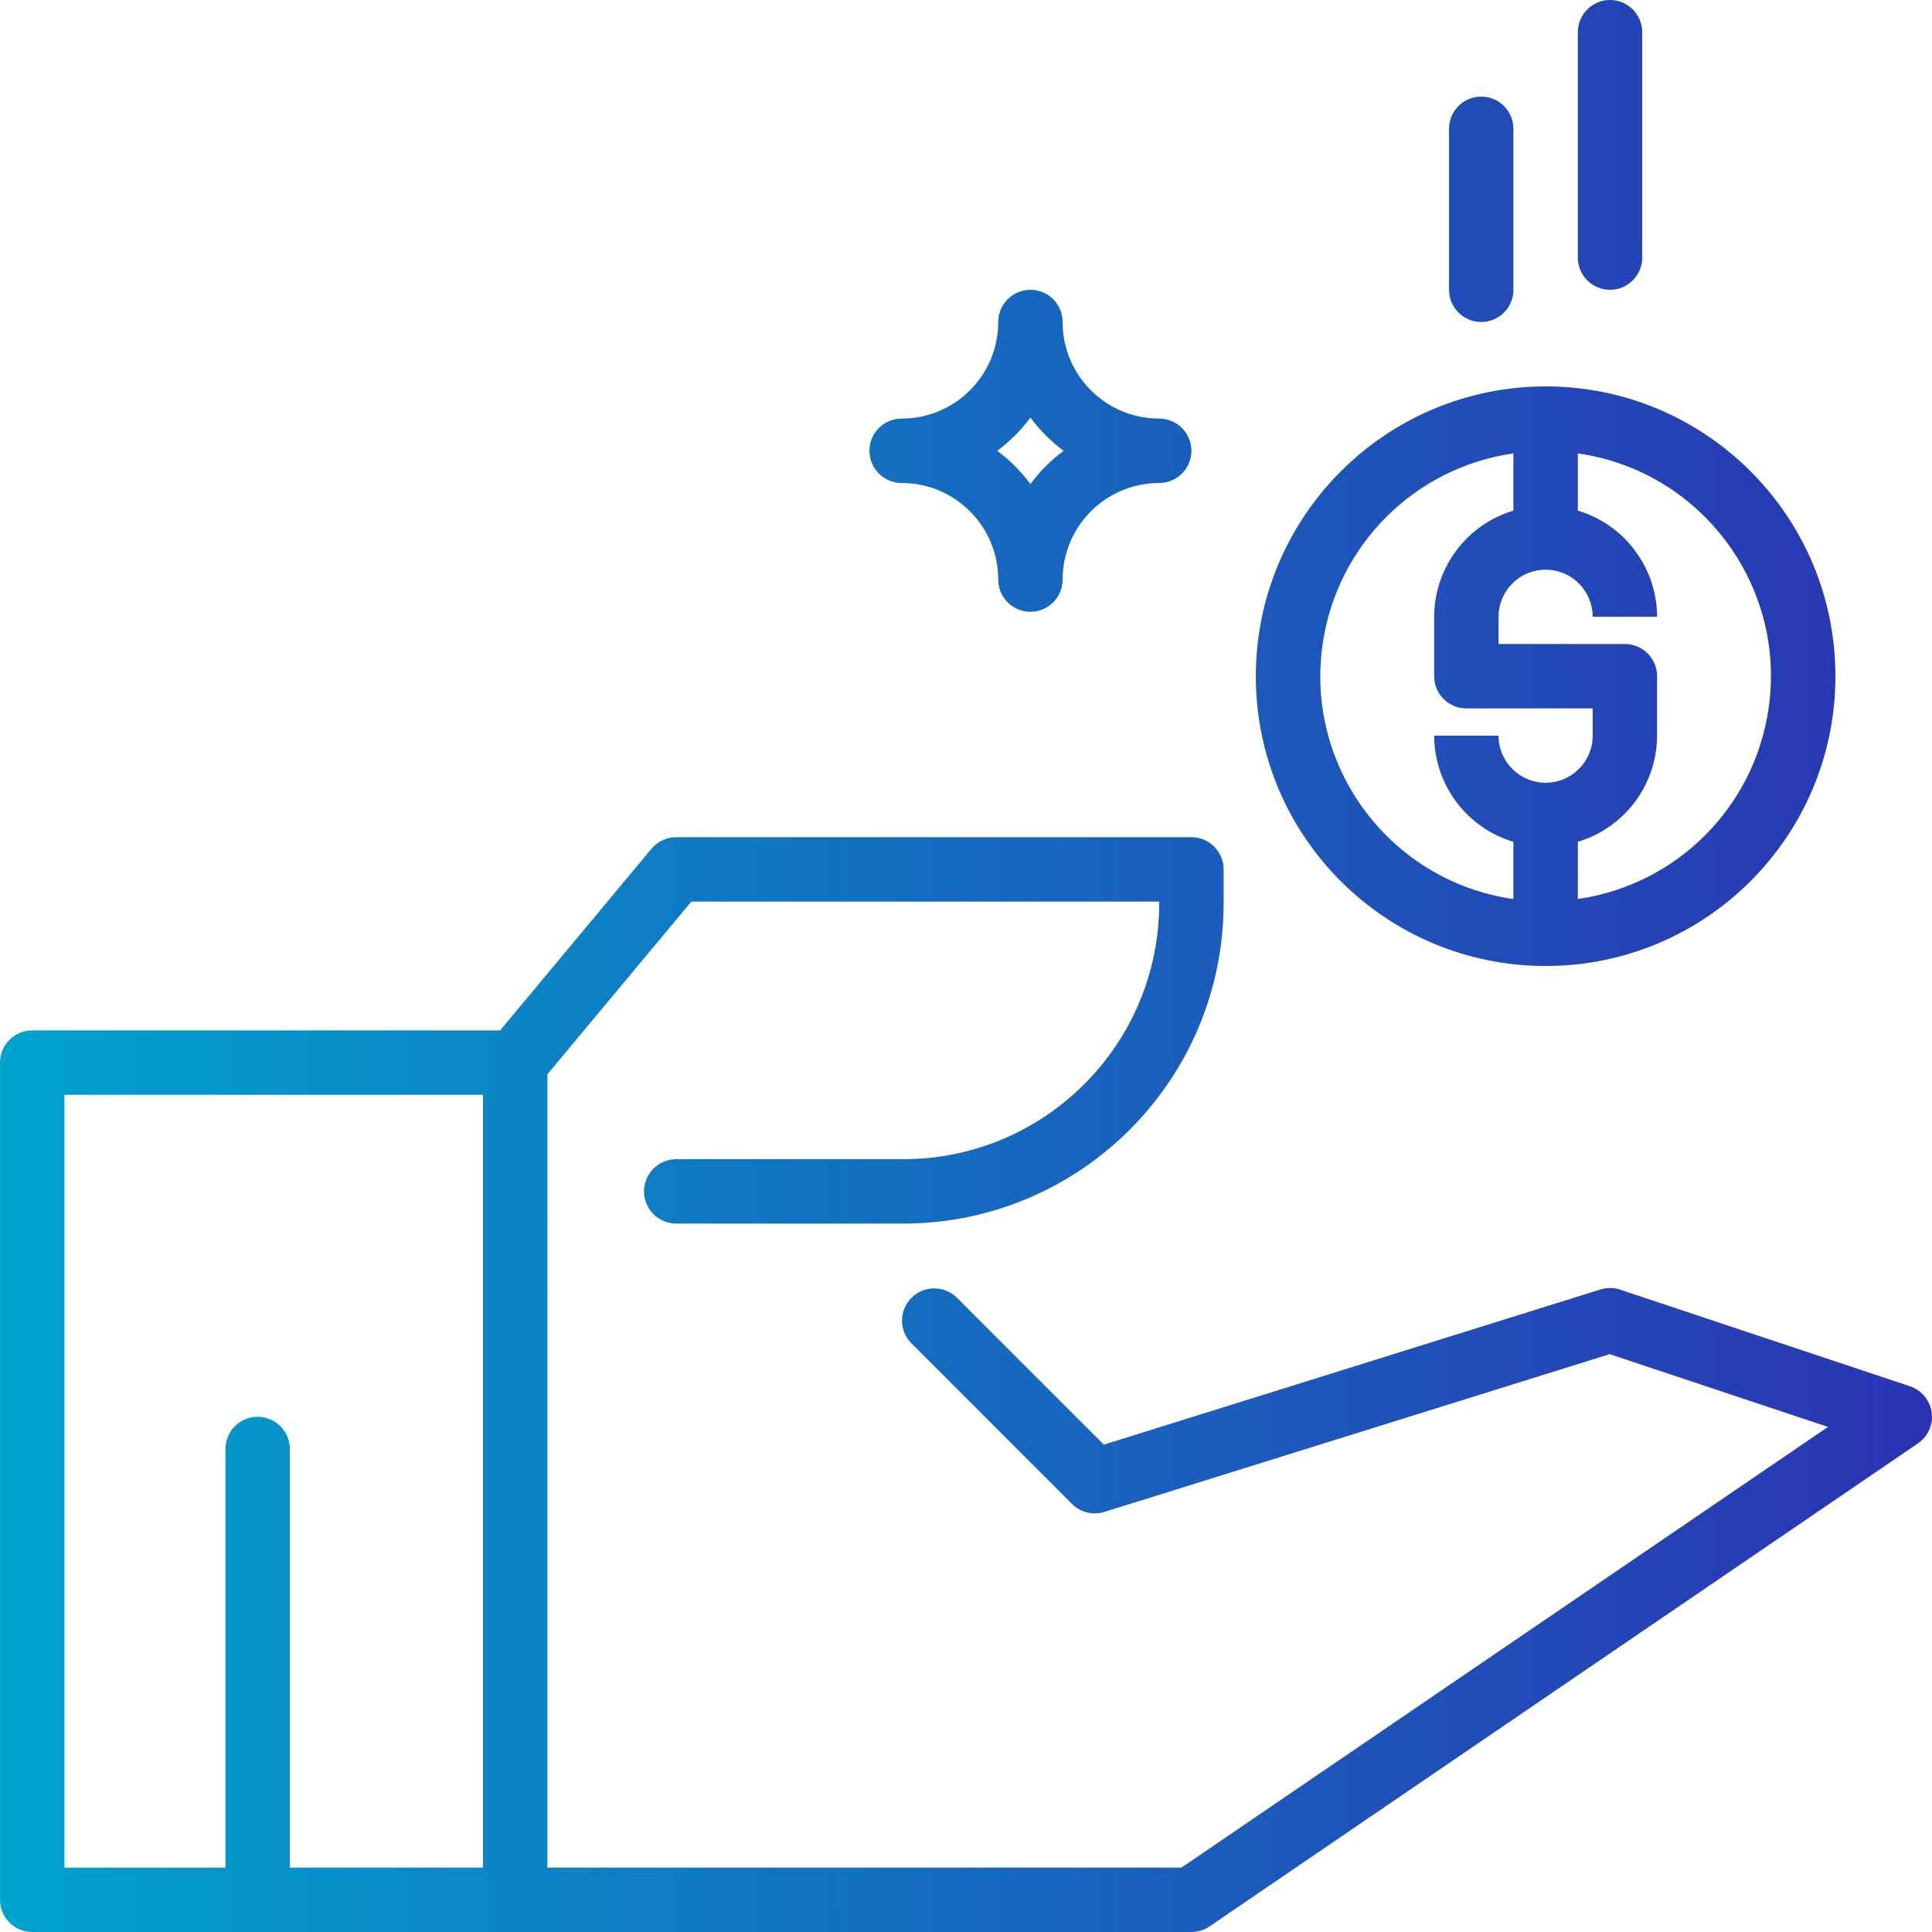 <?xml version="1.0" encoding="iso-8859-1"?>
<!-- Generator: Adobe Illustrator 19.0.0, SVG Export Plug-In . SVG Version: 6.00 Build 0)  -->
<svg version="1.1" id="Capa_1" xmlns="http://www.w3.org/2000/svg" xmlns:xlink="http://www.w3.org/1999/xlink" x="0px" y="0px"
	 viewBox="0 0 512 512" style="enable-background:new 0 0 512 512;" xml:space="preserve">
<g>
	
		<linearGradient id="SVGID_1_" gradientUnits="userSpaceOnUse" x1="-43.093" y1="615.711" x2="17.069" y2="615.711" gradientTransform="matrix(8.533 0 0 -8.533 369.158 5433.267)">
		<stop  offset="0" style="stop-color:#00A2CC"/>
		<stop  offset="1" style="stop-color:#2B32B2"/>
	</linearGradient>
	<path style="fill:url(#SVGID_1_);" d="M332.805,179.2c0,42.419,34.381,76.8,76.8,76.8s76.8-34.381,76.8-76.8
		s-34.381-76.8-76.8-76.8C367.203,102.451,332.848,136.806,332.805,179.2z M422.081,163.447h17.067
		c-0.043-12.979-8.576-24.405-21.009-28.134v-15.164c32.614,4.685,55.253,34.918,50.569,67.533
		c-3.763,26.214-24.354,46.805-50.569,50.569v-15.164c12.442-3.729,20.975-15.172,21.009-28.16V179.2
		c0-4.71-3.823-8.533-8.533-8.533h-33.485v-7.219c0-6.886,5.589-12.476,12.484-12.467
		C416.492,150.98,422.072,156.561,422.081,163.447z M401.072,120.149v15.164c-12.442,3.729-20.975,15.172-21.009,28.16V179.2
		c0,4.71,3.823,8.533,8.533,8.533h33.485v7.219c0,6.886-5.581,12.476-12.467,12.484c-6.886,0-12.476-5.581-12.484-12.467v-0.009
		h-17.067c0.043,12.979,8.576,24.405,21.009,28.134v15.164c-32.614-4.685-55.253-34.918-50.569-67.533
		C354.267,144.503,374.858,123.913,401.072,120.149z"/>
	
		<linearGradient id="SVGID_2_" gradientUnits="userSpaceOnUse" x1="-43.093" y1="622.711" x2="17.069" y2="622.711" gradientTransform="matrix(8.533 0 0 -8.533 369.158 5433.267)">
		<stop  offset="0" style="stop-color:#00A2CC"/>
		<stop  offset="1" style="stop-color:#2B32B2"/>
	</linearGradient>
	<path style="fill:url(#SVGID_2_);" d="M281.605,85.333c0-4.71-3.823-8.533-8.533-8.533c-4.71,0-8.533,3.823-8.533,8.533
		c0,14.14-11.46,25.6-25.6,25.6c-4.71,0-8.533,3.823-8.533,8.533c0,4.71,3.823,8.533,8.533,8.533c14.14,0,25.6,11.46,25.6,25.6
		c0,4.71,3.823,8.533,8.533,8.533c4.71,0,8.533-3.823,8.533-8.533c0-14.14,11.46-25.6,25.6-25.6c4.71,0,8.533-3.823,8.533-8.533
		c0-4.71-3.823-8.533-8.533-8.533C293.066,110.933,281.605,99.473,281.605,85.333z M273.072,128.265
		c-2.483-3.345-5.453-6.315-8.798-8.798c3.345-2.483,6.315-5.453,8.798-8.798c2.483,3.345,5.453,6.315,8.798,8.798
		C278.516,121.95,275.555,124.919,273.072,128.265z"/>
	
		<linearGradient id="SVGID_3_" gradientUnits="userSpaceOnUse" x1="-43.093" y1="630.211" x2="17.069" y2="630.211" gradientTransform="matrix(8.533 0 0 -8.533 369.158 5433.267)">
		<stop  offset="0" style="stop-color:#00A2CC"/>
		<stop  offset="1" style="stop-color:#2B32B2"/>
	</linearGradient>
	<path style="fill:url(#SVGID_3_);" d="M401.072,76.8V34.133c0-4.71-3.823-8.533-8.533-8.533c-4.71,0-8.533,3.823-8.533,8.533V76.8
		c0,4.71,3.823,8.533,8.533,8.533C397.249,85.333,401.072,81.51,401.072,76.8z"/>
	
		<linearGradient id="SVGID_4_" gradientUnits="userSpaceOnUse" x1="-43.093" y1="632.211" x2="17.069" y2="632.211" gradientTransform="matrix(8.533 0 0 -8.533 369.158 5433.267)">
		<stop  offset="0" style="stop-color:#00A2CC"/>
		<stop  offset="1" style="stop-color:#2B32B2"/>
	</linearGradient>
	<path style="fill:url(#SVGID_4_);" d="M435.205,68.267V8.533c0-4.71-3.823-8.533-8.533-8.533s-8.533,3.823-8.533,8.533v59.733
		c0,4.71,3.823,8.533,8.533,8.533S435.205,72.977,435.205,68.267z"/>
	
		<linearGradient id="SVGID_5_" gradientUnits="userSpaceOnUse" x1="-43.093" y1="593.711" x2="17.069" y2="593.711" gradientTransform="matrix(8.533 0 0 -8.533 369.158 5433.267)">
		<stop  offset="0" style="stop-color:#00A2CC"/>
		<stop  offset="1" style="stop-color:#2B32B2"/>
	</linearGradient>
	<path style="fill:url(#SVGID_5_);" d="M506.168,367.377l-76.8-25.6c-1.698-0.572-3.533-0.589-5.239-0.051l-131.61,41.122
		l-39.014-39.014c-3.388-3.277-8.789-3.183-12.066,0.213c-3.191,3.311-3.191,8.55,0,11.853l42.667,42.667
		c2.244,2.244,5.547,3.055,8.576,2.108l133.905-41.813l57.856,19.285L313.102,494.933h-168.03V284.689l38.135-45.756h123.998v0.478
		c-0.034,37.427-30.362,67.755-67.789,67.789h-60.211c-4.71,0-8.533,3.823-8.533,8.533c0,4.71,3.823,8.533,8.533,8.533h60.211
		c46.839-0.051,84.804-38.016,84.855-84.855V230.4c0-4.71-3.823-8.533-8.533-8.533H179.205c-2.534,0-4.941,1.118-6.562,3.063
		l-40.107,48.137H8.539c-4.71,0-8.533,3.823-8.533,8.533v221.867c0,4.71,3.823,8.533,8.533,8.533h307.2
		c1.715,0,3.388-0.521,4.804-1.485l187.733-128c3.891-2.662,4.89-7.97,2.227-11.861
		C509.454,369.118,507.926,367.966,506.168,367.377z M128.005,494.933h-51.2V384c0-4.71-3.823-8.533-8.533-8.533
		c-4.71,0-8.533,3.823-8.533,8.533v110.933H17.072v-204.8h110.933V494.933z"/>
</g>
<g>
</g>
<g>
</g>
<g>
</g>
<g>
</g>
<g>
</g>
<g>
</g>
<g>
</g>
<g>
</g>
<g>
</g>
<g>
</g>
<g>
</g>
<g>
</g>
<g>
</g>
<g>
</g>
<g>
</g>
</svg>
